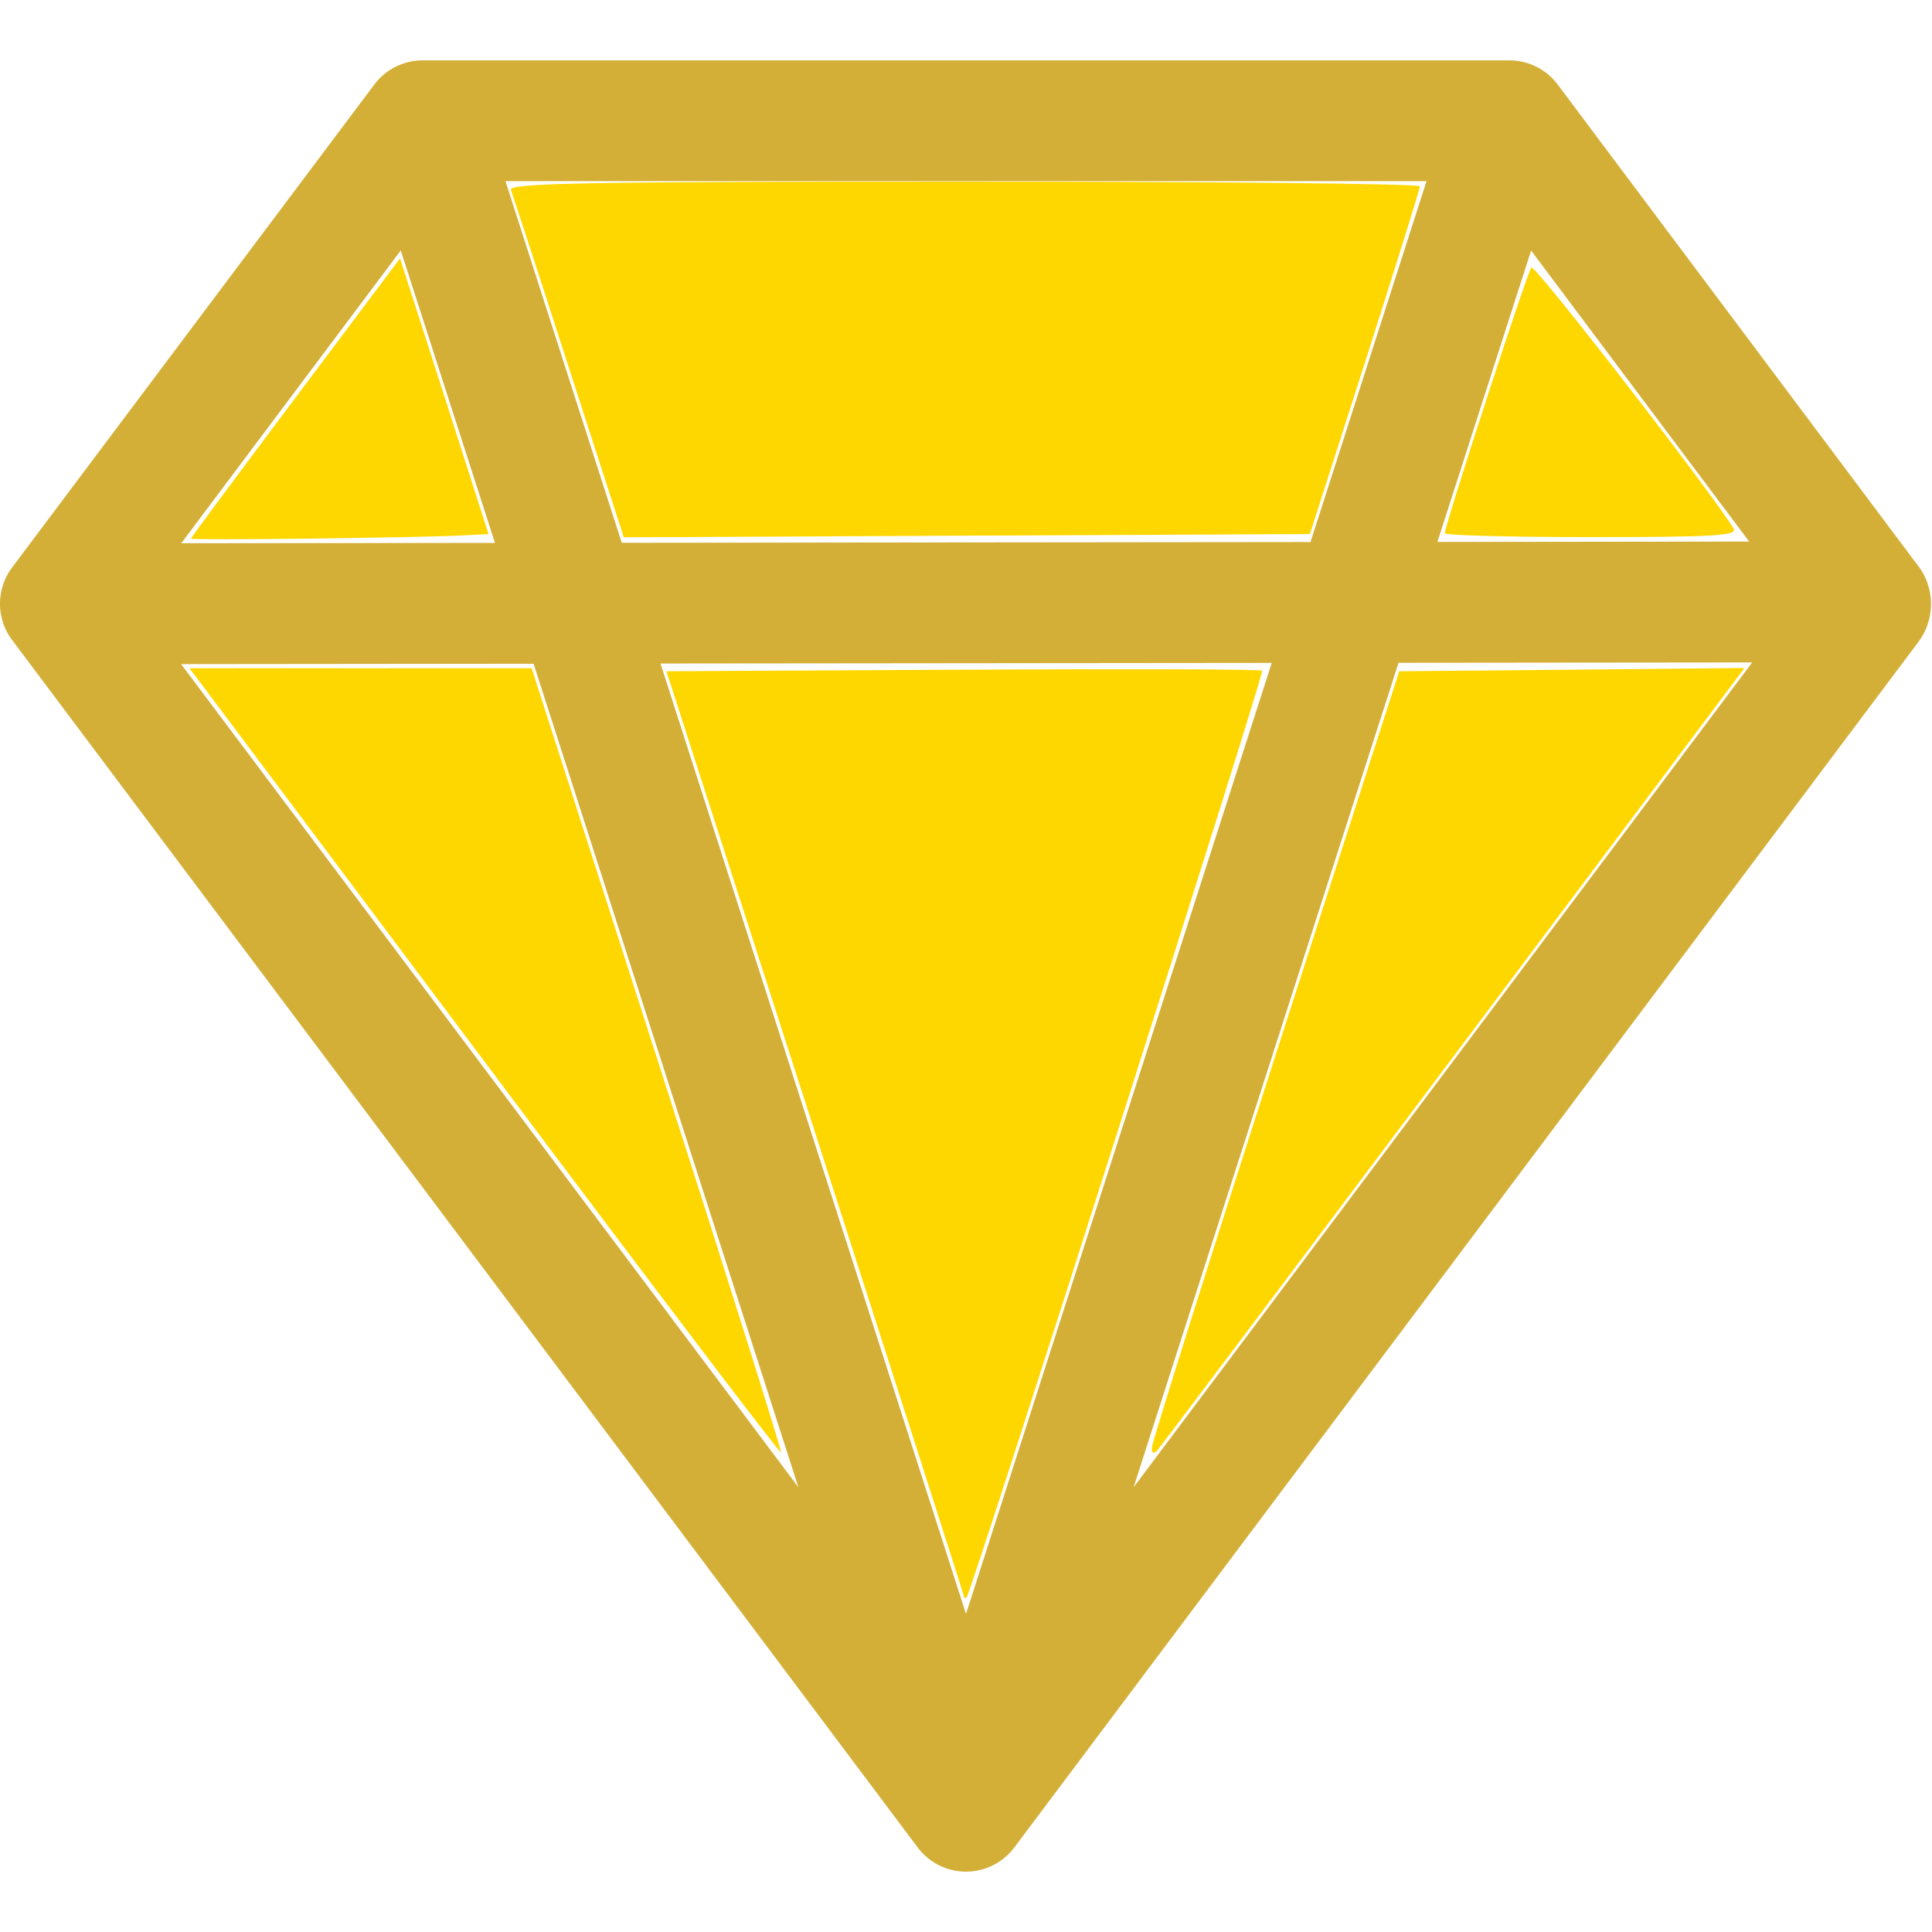 <?xml version="1.0" encoding="UTF-8" standalone="no"?>
<svg
   xmlns:dc="http://purl.org/dc/elements/1.1/"
   xmlns:cc="http://creativecommons.org/ns#"
   xmlns:rdf="http://www.w3.org/1999/02/22-rdf-syntax-ns#"
   xmlns:svg="http://www.w3.org/2000/svg"
   xmlns="http://www.w3.org/2000/svg"
   xmlns:sodipodi="http://sodipodi.sourceforge.net/DTD/sodipodi-0.dtd"
   xmlns:inkscape="http://www.inkscape.org/namespaces/inkscape"
   width="1em"
   height="1em"
   viewBox="0 0 16 16"
   class="bi bi-gem"
   fill="#FFD700"
   version="1.1"
   id="svg4"
   sodipodi:docname="gem.svg"
   inkscape:version="1.0.1 (3bc2e813f5, 2020-09-07)">
  <defs
     id="defs8" />
  <sodipodi:namedview
     pagecolor="#ffffff"
     bordercolor="#666666"
     borderopacity="1"
     objecttolerance="10"
     gridtolerance="10"
     guidetolerance="10"
     inkscape:pageopacity="0"
     inkscape:pageshadow="2"
     inkscape:window-width="1920"
     inkscape:window-height="1043"
     id="namedview6"
     showgrid="false"
     inkscape:zoom="45.254834"
     inkscape:cx="9.2618194"
     inkscape:cy="5.5951435"
     inkscape:window-x="0"
     inkscape:window-y="0"
     inkscape:window-maximized="1"
     inkscape:current-layer="svg4" />
  <path
     fill-rule="evenodd"
     d="M3.1.7a.5.5 0 0 1 .4-.2h9a.5.5 0 0 1 .4.2l2.976 3.974c.149.185.156.45.01.644L8.4 15.3a.5.5 0 0 1-.8 0L.1 5.3a.5.5 0 0 1 0-.6l3-4zm11.386 3.785l-1.806-2.41-.776 2.413 2.582-.003zm-3.633.004l.961-2.989H4.186l.963 2.995 5.704-.006zM5.47 5.495l5.062-.005L8 13.366 5.47 5.495zm-1.371-.999l-.78-2.422-1.818 2.425 2.598-.003zM1.499 5.5l2.92-.003 2.193 6.82L1.5 5.5zm7.889 6.817l2.194-6.828 2.929-.003-5.123 6.831z"
     id="path2"
     style="fill:#d4af37;fill-opacity:1" />
  <path
     style="fill:#ffd700;fill-opacity:1;stroke-width:0.052"
     d="M 7.985,13.227 C 7.984,13.215 7.428,11.485 6.751,9.382 L 5.519,5.559 7.975,5.546 c 1.351,-0.007 2.466,-0.004 2.478,0.008 0.02,0.02 -2.405,7.626 -2.447,7.672 -0.011,0.012 -0.02,0.012 -0.022,-10e-7 z"
     id="path839" />
  <path
     style="fill:#ffd700;fill-opacity:1;stroke-width:0.052"
     d="m 9.539,11.989 c 9.464e-4,-0.041 0.462,-1.505 1.025,-3.252 L 11.588,5.559 13.017,5.546 14.447,5.532 12.037,8.749 C 10.711,10.518 9.607,11.987 9.582,12.014 c -0.027,0.03 -0.044,0.02 -0.043,-0.026 z"
     id="path841" />
  <path
     style="fill:#ffd700;fill-opacity:1;stroke-width:0.052"
     d="m 11.965,4.417 c 0,-0.067 0.684,-2.166 0.717,-2.202 0.028,-0.03 1.512,1.887 1.675,2.163 0.034,0.058 -0.164,0.07 -1.175,0.07 -0.669,0 -1.217,-0.014 -1.217,-0.032 z"
     id="path843" />
  <path
     style="fill:#ffd700;fill-opacity:1;stroke-width:0.052"
     d="M 4.711,3.045 C 4.462,2.272 4.245,1.61 4.231,1.572 c -0.022,-0.056 0.644,-0.068 3.751,-0.068 2.077,0 3.777,0.017 3.777,0.039 -1.03e-4,0.021 -0.205,0.678 -0.455,1.459 L 10.848,4.423 8.007,4.436 5.166,4.45 Z"
     id="path845" />
  <path
     style="fill:#ffd700;fill-opacity:1;stroke-width:0.052"
     d="m 1.581,4.461 c 2.9e-5,-0.008 0.39,-0.533 0.866,-1.167 L 3.313,2.14 3.68,3.281 4.046,4.423 3.808,4.435 C 3.422,4.454 1.581,4.476 1.581,4.461 Z"
     id="path847" />
  <path
     style="fill:#ffd700;fill-opacity:1;stroke-width:0.052"
     d="M 4.137,8.957 C 2.864,7.259 1.765,5.794 1.696,5.702 L 1.569,5.534 h 1.417 1.417 L 5.444,8.773 C 6.016,10.555 6.477,12.02 6.468,12.029 6.459,12.038 5.41,10.656 4.137,8.957 Z"
     id="path849" />
</svg>
